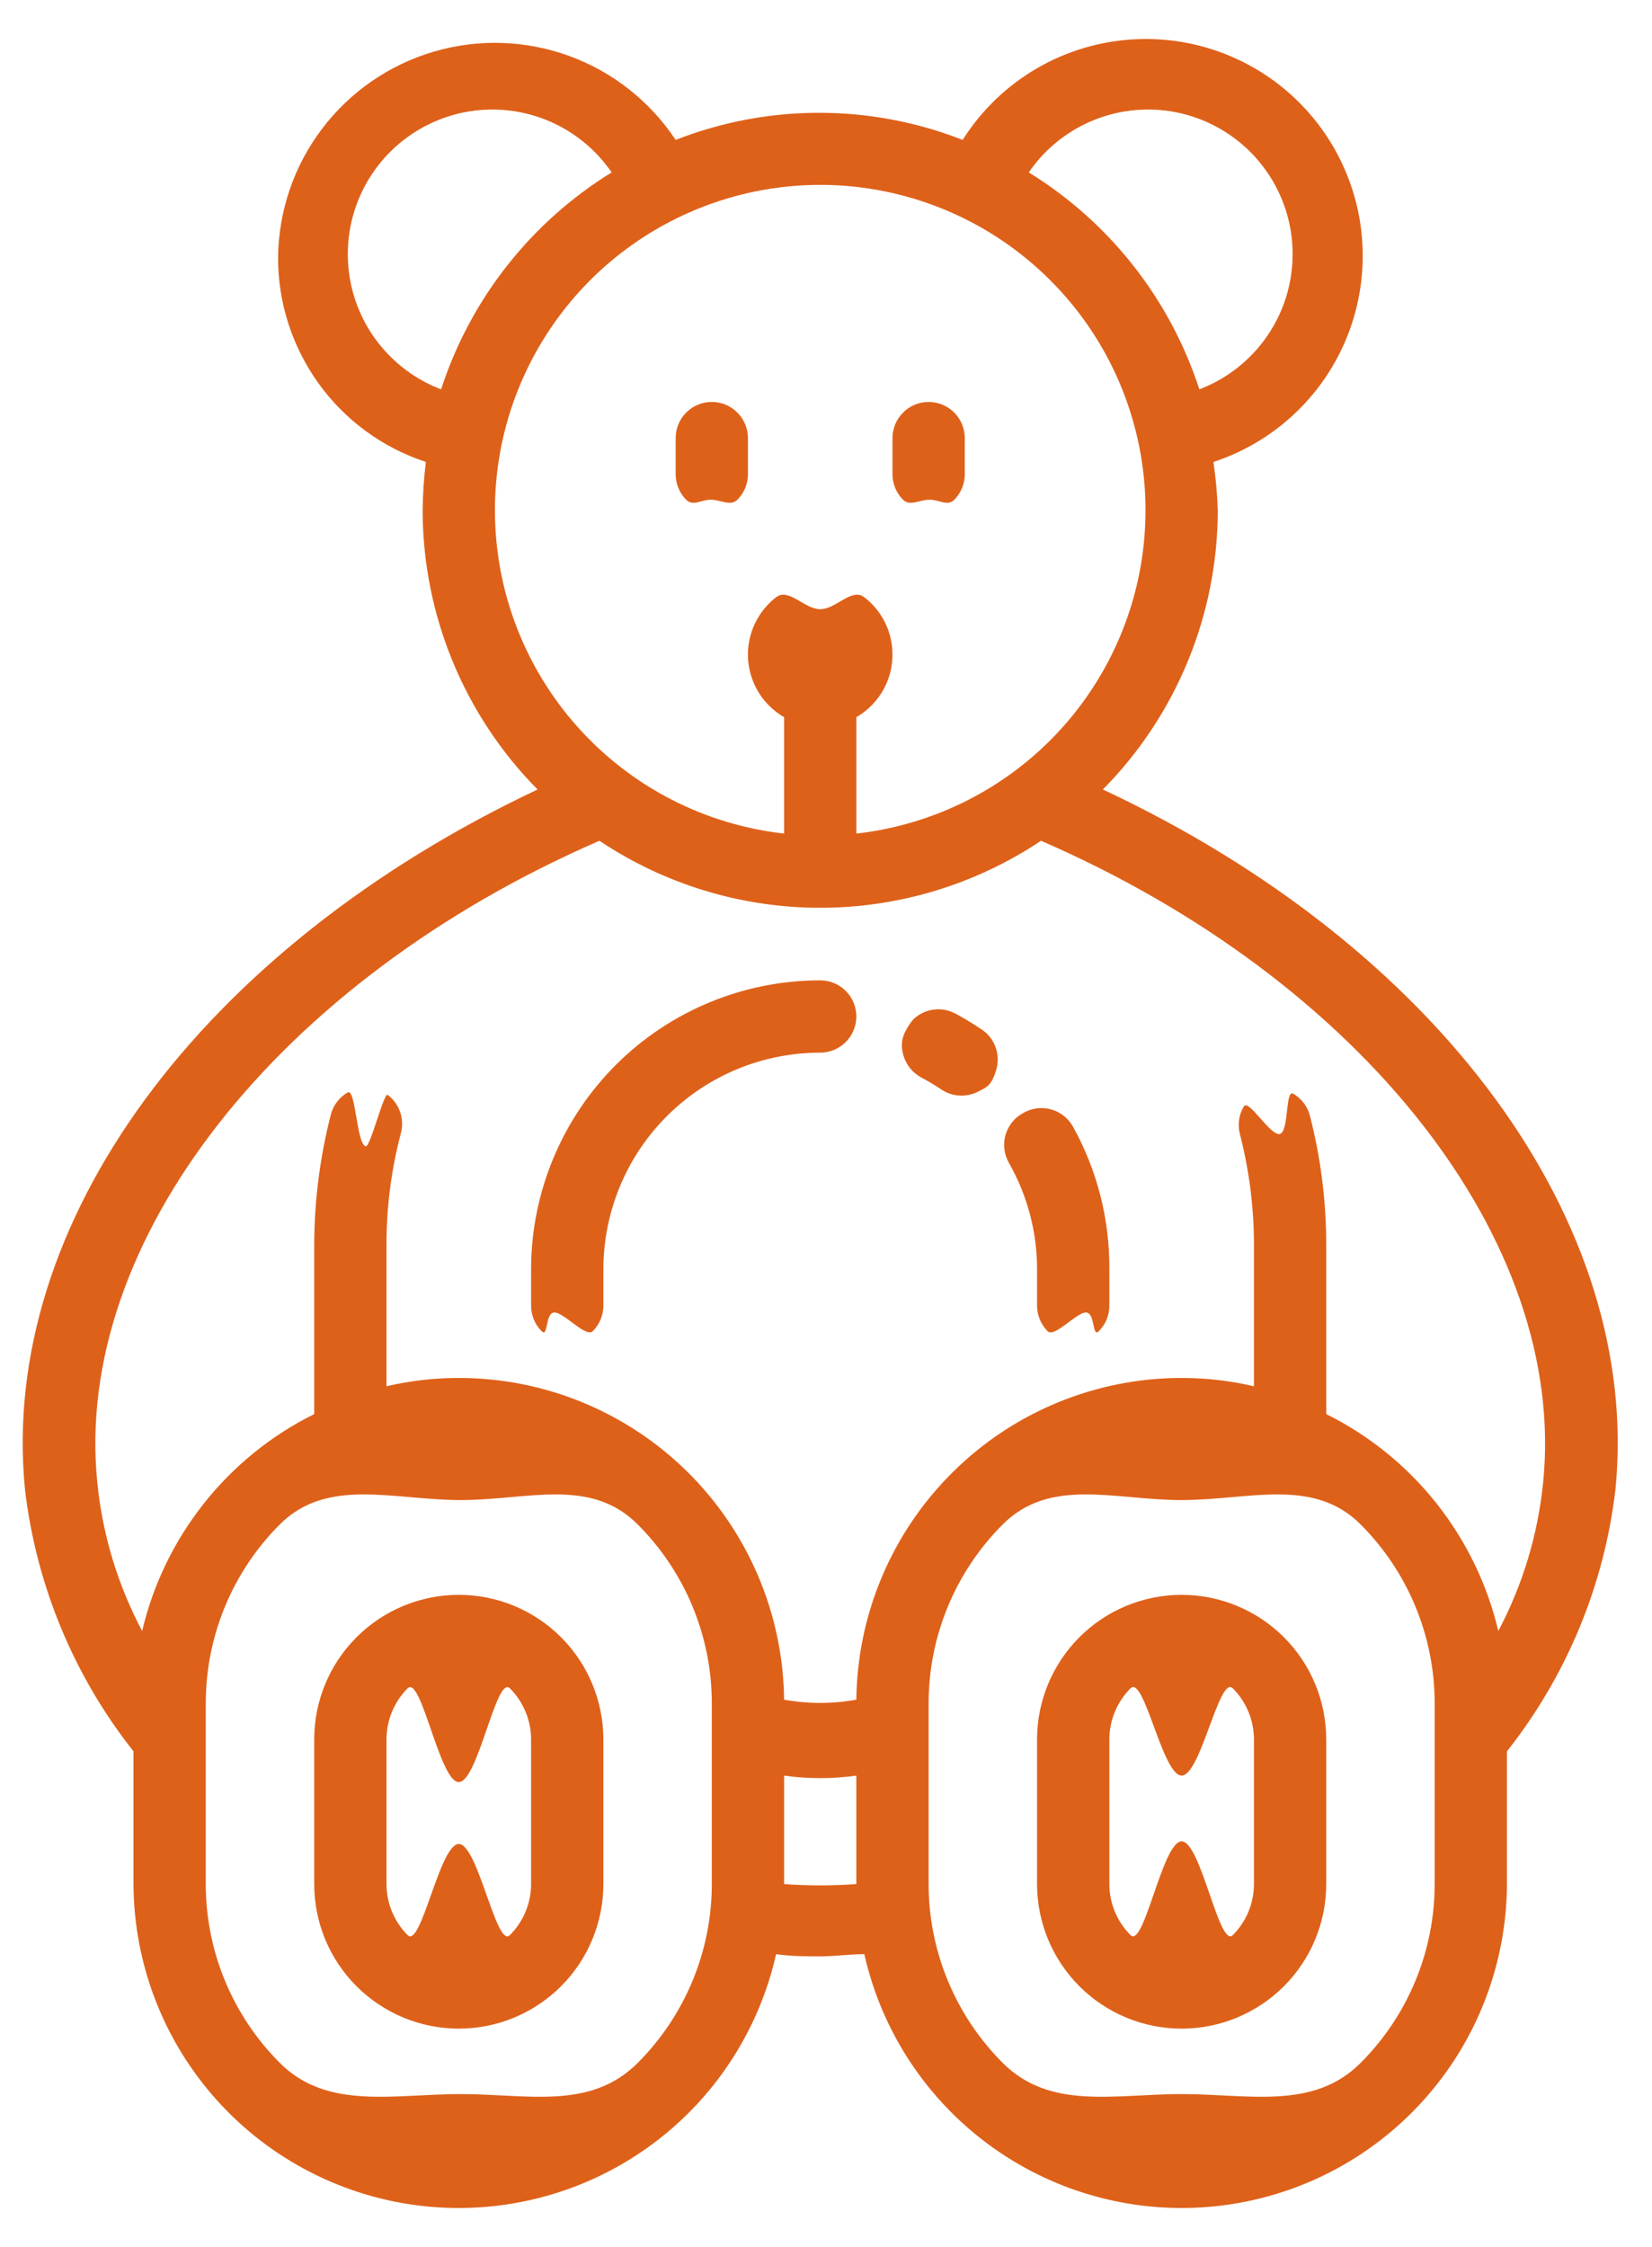 <svg width="25" height="34" viewBox="0 0 25 34" fill="none" xmlns="http://www.w3.org/2000/svg">
<path id="Layer 15" d="M10.225 7.176V6.629C10.225 6.484 10.282 6.345 10.385 6.242C10.487 6.14 10.627 6.082 10.772 6.082C10.917 6.082 11.056 6.14 11.158 6.242C11.261 6.345 11.319 6.484 11.319 6.629V7.176C11.319 7.321 11.261 7.46 11.158 7.563C11.056 7.665 10.902 7.561 10.757 7.561C10.612 7.561 10.487 7.665 10.385 7.563C10.282 7.46 10.225 7.321 10.225 7.176ZM14.068 7.561C14.213 7.561 14.338 7.665 14.44 7.563C14.543 7.46 14.6 7.321 14.6 7.176V6.629C14.6 6.484 14.543 6.345 14.44 6.242C14.338 6.14 14.198 6.082 14.053 6.082C13.908 6.082 13.769 6.14 13.667 6.242C13.564 6.345 13.506 6.484 13.506 6.629V7.176C13.506 7.321 13.564 7.46 13.667 7.563C13.769 7.665 13.923 7.561 14.068 7.561ZM12.412 14.834C11.252 14.834 10.139 15.295 9.318 16.115C8.498 16.936 8.037 18.049 8.037 19.209V19.756C8.037 19.901 8.094 20.041 8.197 20.143C8.3 20.246 8.246 19.86 8.391 19.86C8.536 19.86 8.868 20.246 8.97 20.143C9.073 20.041 9.131 19.901 9.131 19.756V19.209C9.131 18.339 9.476 17.504 10.092 16.889C10.707 16.273 11.542 15.928 12.412 15.928C12.557 15.928 12.697 15.87 12.799 15.767C12.902 15.665 12.959 15.526 12.959 15.38C12.959 15.236 12.902 15.096 12.799 14.994C12.697 14.891 12.557 14.834 12.412 14.834ZM14.458 15.337C14.394 15.303 14.324 15.281 14.252 15.274C14.18 15.267 14.107 15.275 14.038 15.296C13.969 15.318 13.905 15.352 13.849 15.399C13.793 15.445 13.738 15.536 13.704 15.601C13.637 15.729 13.633 15.845 13.676 15.983C13.719 16.122 13.816 16.237 13.944 16.305C14.047 16.36 14.148 16.42 14.245 16.485C14.335 16.546 14.442 16.579 14.551 16.578C14.641 16.578 14.729 16.557 14.808 16.515C14.887 16.473 14.946 16.45 14.996 16.376C15.036 16.316 15.074 16.211 15.088 16.141C15.102 16.07 15.103 15.998 15.089 15.927C15.075 15.856 15.048 15.789 15.008 15.729C14.968 15.669 14.917 15.618 14.857 15.578C14.726 15.49 14.6 15.413 14.458 15.337ZM15.476 16.846C15.412 16.882 15.357 16.929 15.312 16.986C15.268 17.043 15.235 17.108 15.215 17.178C15.196 17.247 15.191 17.32 15.2 17.392C15.209 17.464 15.232 17.533 15.268 17.596C15.548 18.087 15.695 18.643 15.694 19.209V19.756C15.694 19.901 15.752 20.041 15.854 20.143C15.957 20.246 16.288 19.86 16.433 19.86C16.578 19.86 16.525 20.246 16.628 20.143C16.731 20.041 16.788 19.901 16.788 19.756V19.209C16.794 18.456 16.606 17.713 16.241 17.054C16.206 16.989 16.158 16.931 16.1 16.885C16.042 16.839 15.975 16.805 15.903 16.786C15.831 16.766 15.757 16.762 15.683 16.772C15.61 16.783 15.539 16.808 15.476 16.846ZM24.446 22.546C24.275 23.99 23.707 25.359 22.805 26.5V28.508C22.8 29.717 22.35 30.883 21.54 31.782C20.731 32.68 19.619 33.25 18.416 33.381C17.214 33.512 16.005 33.196 15.021 32.493C14.037 31.79 13.345 30.749 13.08 29.569C12.855 29.569 12.637 29.602 12.412 29.602C12.188 29.602 11.969 29.602 11.745 29.569C11.479 30.749 10.789 31.79 9.804 32.493C8.82 33.196 7.611 33.512 6.409 33.381C5.206 33.25 4.094 32.68 3.285 31.782C2.475 30.883 2.025 29.717 2.02 28.508V26.5C1.118 25.359 0.55 23.99 0.379 22.546C-0.026 18.493 3.065 14.341 8.135 11.946C7.023 10.821 6.398 9.304 6.396 7.723C6.398 7.478 6.415 7.233 6.445 6.99C5.793 6.776 5.225 6.362 4.824 5.806C4.422 5.249 4.206 4.58 4.208 3.894C4.216 3.192 4.448 2.511 4.872 1.951C5.295 1.391 5.887 0.982 6.56 0.783C7.233 0.584 7.952 0.606 8.612 0.846C9.271 1.086 9.837 1.532 10.225 2.117C11.621 1.57 13.172 1.57 14.568 2.117C14.849 1.672 15.233 1.301 15.688 1.036C16.143 0.771 16.655 0.619 17.181 0.594C17.706 0.568 18.231 0.669 18.709 0.889C19.188 1.108 19.606 1.44 19.93 1.855C20.253 2.27 20.472 2.757 20.568 3.275C20.663 3.793 20.633 4.326 20.48 4.829C20.326 5.333 20.054 5.792 19.685 6.168C19.317 6.544 18.864 6.826 18.363 6.99C18.399 7.233 18.421 7.478 18.429 7.723C18.427 9.304 17.802 10.821 16.69 11.946C21.76 14.319 24.851 18.493 24.446 22.546ZM15.569 2.609C16.791 3.362 17.706 4.525 18.15 5.891C18.471 5.769 18.759 5.573 18.99 5.319C19.221 5.066 19.39 4.761 19.482 4.43C19.573 4.099 19.586 3.752 19.519 3.415C19.451 3.078 19.305 2.762 19.093 2.493C18.881 2.223 18.608 2.007 18.297 1.862C17.985 1.717 17.645 1.647 17.301 1.659C16.958 1.67 16.622 1.762 16.322 1.927C16.02 2.092 15.762 2.326 15.569 2.609ZM6.675 5.891C7.119 4.525 8.034 3.362 9.256 2.609C9.062 2.326 8.804 2.092 8.503 1.927C8.202 1.762 7.867 1.67 7.524 1.659C7.18 1.647 6.84 1.717 6.528 1.862C6.217 2.007 5.944 2.223 5.732 2.493C5.52 2.762 5.374 3.078 5.306 3.415C5.239 3.752 5.251 4.099 5.343 4.43C5.435 4.761 5.603 5.066 5.835 5.319C6.066 5.573 6.354 5.769 6.675 5.891ZM7.49 7.723C7.49 8.933 7.937 10.101 8.744 11.003C9.551 11.905 10.662 12.478 11.866 12.613V10.852C11.657 10.731 11.494 10.545 11.402 10.323C11.31 10.1 11.293 9.854 11.356 9.621C11.418 9.389 11.556 9.183 11.746 9.036C11.938 8.89 12.172 9.218 12.412 9.218C12.653 9.218 12.887 8.89 13.078 9.036C13.27 9.183 13.407 9.389 13.469 9.621C13.531 9.854 13.515 10.1 13.423 10.323C13.331 10.545 13.168 10.731 12.959 10.852V12.613C13.904 12.507 14.798 12.13 15.533 11.528C16.268 10.926 16.813 10.123 17.102 9.218C17.391 8.313 17.412 7.343 17.162 6.426C16.912 5.509 16.402 4.684 15.693 4.051C14.985 3.417 14.108 3.003 13.169 2.856C12.23 2.71 11.269 2.839 10.401 3.228C9.534 3.616 8.797 4.247 8.281 5.045C7.764 5.842 7.489 6.773 7.49 7.723ZM10.772 25.773C10.772 24.758 10.368 23.784 9.65 23.066C8.932 22.348 7.988 22.698 6.972 22.698C5.957 22.698 4.953 22.348 4.235 23.066C3.517 23.784 3.114 24.758 3.114 25.773V28.508C3.114 29.523 3.517 30.497 4.235 31.215C4.953 31.933 5.957 31.686 6.972 31.686C7.988 31.686 8.932 31.933 9.65 31.215C10.368 30.497 10.772 29.523 10.772 28.508V25.773ZM12.959 28.508V26.867C12.597 26.918 12.228 26.918 11.866 26.867V28.508C12.23 28.535 12.595 28.535 12.959 28.508ZM21.711 25.773C21.711 24.758 21.308 23.784 20.59 23.066C19.872 22.348 18.898 22.698 17.882 22.698C16.867 22.698 15.893 22.348 15.175 23.066C14.457 23.784 14.053 24.758 14.053 25.773V28.508C14.053 29.523 14.457 30.497 15.175 31.215C15.893 31.933 16.867 31.686 17.882 31.686C18.898 31.686 19.872 31.933 20.59 31.215C21.308 30.497 21.711 29.523 21.711 28.508V25.773ZM15.754 12.722C14.765 13.383 13.602 13.736 12.412 13.736C11.223 13.736 10.06 13.383 9.071 12.722C4.208 14.834 1.101 18.788 1.473 22.436C1.551 23.221 1.782 23.983 2.151 24.679C2.317 23.974 2.637 23.315 3.087 22.747C3.537 22.18 4.106 21.719 4.755 21.397V18.843C4.756 18.175 4.841 17.51 5.007 16.863C5.044 16.723 5.135 16.604 5.26 16.531C5.385 16.458 5.394 17.308 5.534 17.345C5.604 17.362 5.809 16.524 5.867 16.567C5.924 16.61 5.973 16.664 6.009 16.726C6.046 16.788 6.07 16.857 6.08 16.928C6.09 17 6.086 17.072 6.068 17.142C5.921 17.697 5.847 18.269 5.849 18.843V20.976C6.207 20.892 6.575 20.85 6.943 20.85C8.239 20.85 9.483 21.361 10.405 22.273C11.326 23.184 11.851 24.422 11.866 25.718C12.227 25.784 12.598 25.784 12.959 25.718C12.974 24.422 13.499 23.184 14.421 22.273C15.342 21.361 16.586 20.85 17.882 20.85C18.25 20.85 18.617 20.892 18.976 20.976V18.843C18.977 18.274 18.905 17.708 18.763 17.158C18.727 17.017 18.748 16.868 18.822 16.743C18.895 16.618 19.227 17.195 19.368 17.158C19.509 17.122 19.447 16.476 19.572 16.55C19.697 16.623 19.788 16.744 19.824 16.885C19.988 17.524 20.071 18.182 20.07 18.843V21.397C20.719 21.719 21.288 22.18 21.738 22.747C22.188 23.315 22.508 23.974 22.674 24.679C23.043 23.983 23.273 23.221 23.352 22.436C23.724 18.788 20.617 14.834 15.754 12.722ZM9.131 26.32V28.508C9.131 29.088 8.9 29.645 8.49 30.055C8.08 30.465 7.523 30.696 6.943 30.696C6.363 30.696 5.806 30.465 5.396 30.055C4.985 29.645 4.755 29.088 4.755 28.508V26.32C4.755 25.74 4.985 25.183 5.396 24.773C5.806 24.363 6.363 24.132 6.943 24.132C7.523 24.132 8.08 24.363 8.49 24.773C8.9 25.183 9.131 25.74 9.131 26.32ZM8.037 26.32C8.037 26.03 7.921 25.752 7.716 25.546C7.511 25.341 7.233 26.965 6.943 26.965C6.653 26.965 6.374 25.341 6.169 25.546C5.964 25.752 5.849 26.03 5.849 26.32V28.508C5.849 28.798 5.964 29.076 6.169 29.281C6.374 29.486 6.653 27.902 6.943 27.902C7.233 27.902 7.511 29.486 7.716 29.281C7.921 29.076 8.037 28.798 8.037 28.508V26.32ZM20.07 26.32V28.508C20.07 29.088 19.84 29.645 19.429 30.055C19.019 30.465 18.462 30.696 17.882 30.696C17.302 30.696 16.745 30.465 16.335 30.055C15.925 29.645 15.694 29.088 15.694 28.508V26.32C15.694 25.74 15.925 25.183 16.335 24.773C16.745 24.363 17.302 24.132 17.882 24.132C18.462 24.132 19.019 24.363 19.429 24.773C19.84 25.183 20.07 25.74 20.07 26.32ZM18.976 26.32C18.976 26.03 18.861 25.752 18.656 25.546C18.451 25.341 18.172 26.867 17.882 26.867C17.592 26.867 17.314 25.341 17.109 25.546C16.904 25.752 16.788 26.03 16.788 26.32V28.508C16.788 28.798 16.904 29.076 17.109 29.281C17.314 29.486 17.592 27.862 17.882 27.862C18.172 27.862 18.451 29.486 18.656 29.281C18.861 29.076 18.976 28.798 18.976 28.508V26.32Z" fill="#DE611A"/>
</svg>
